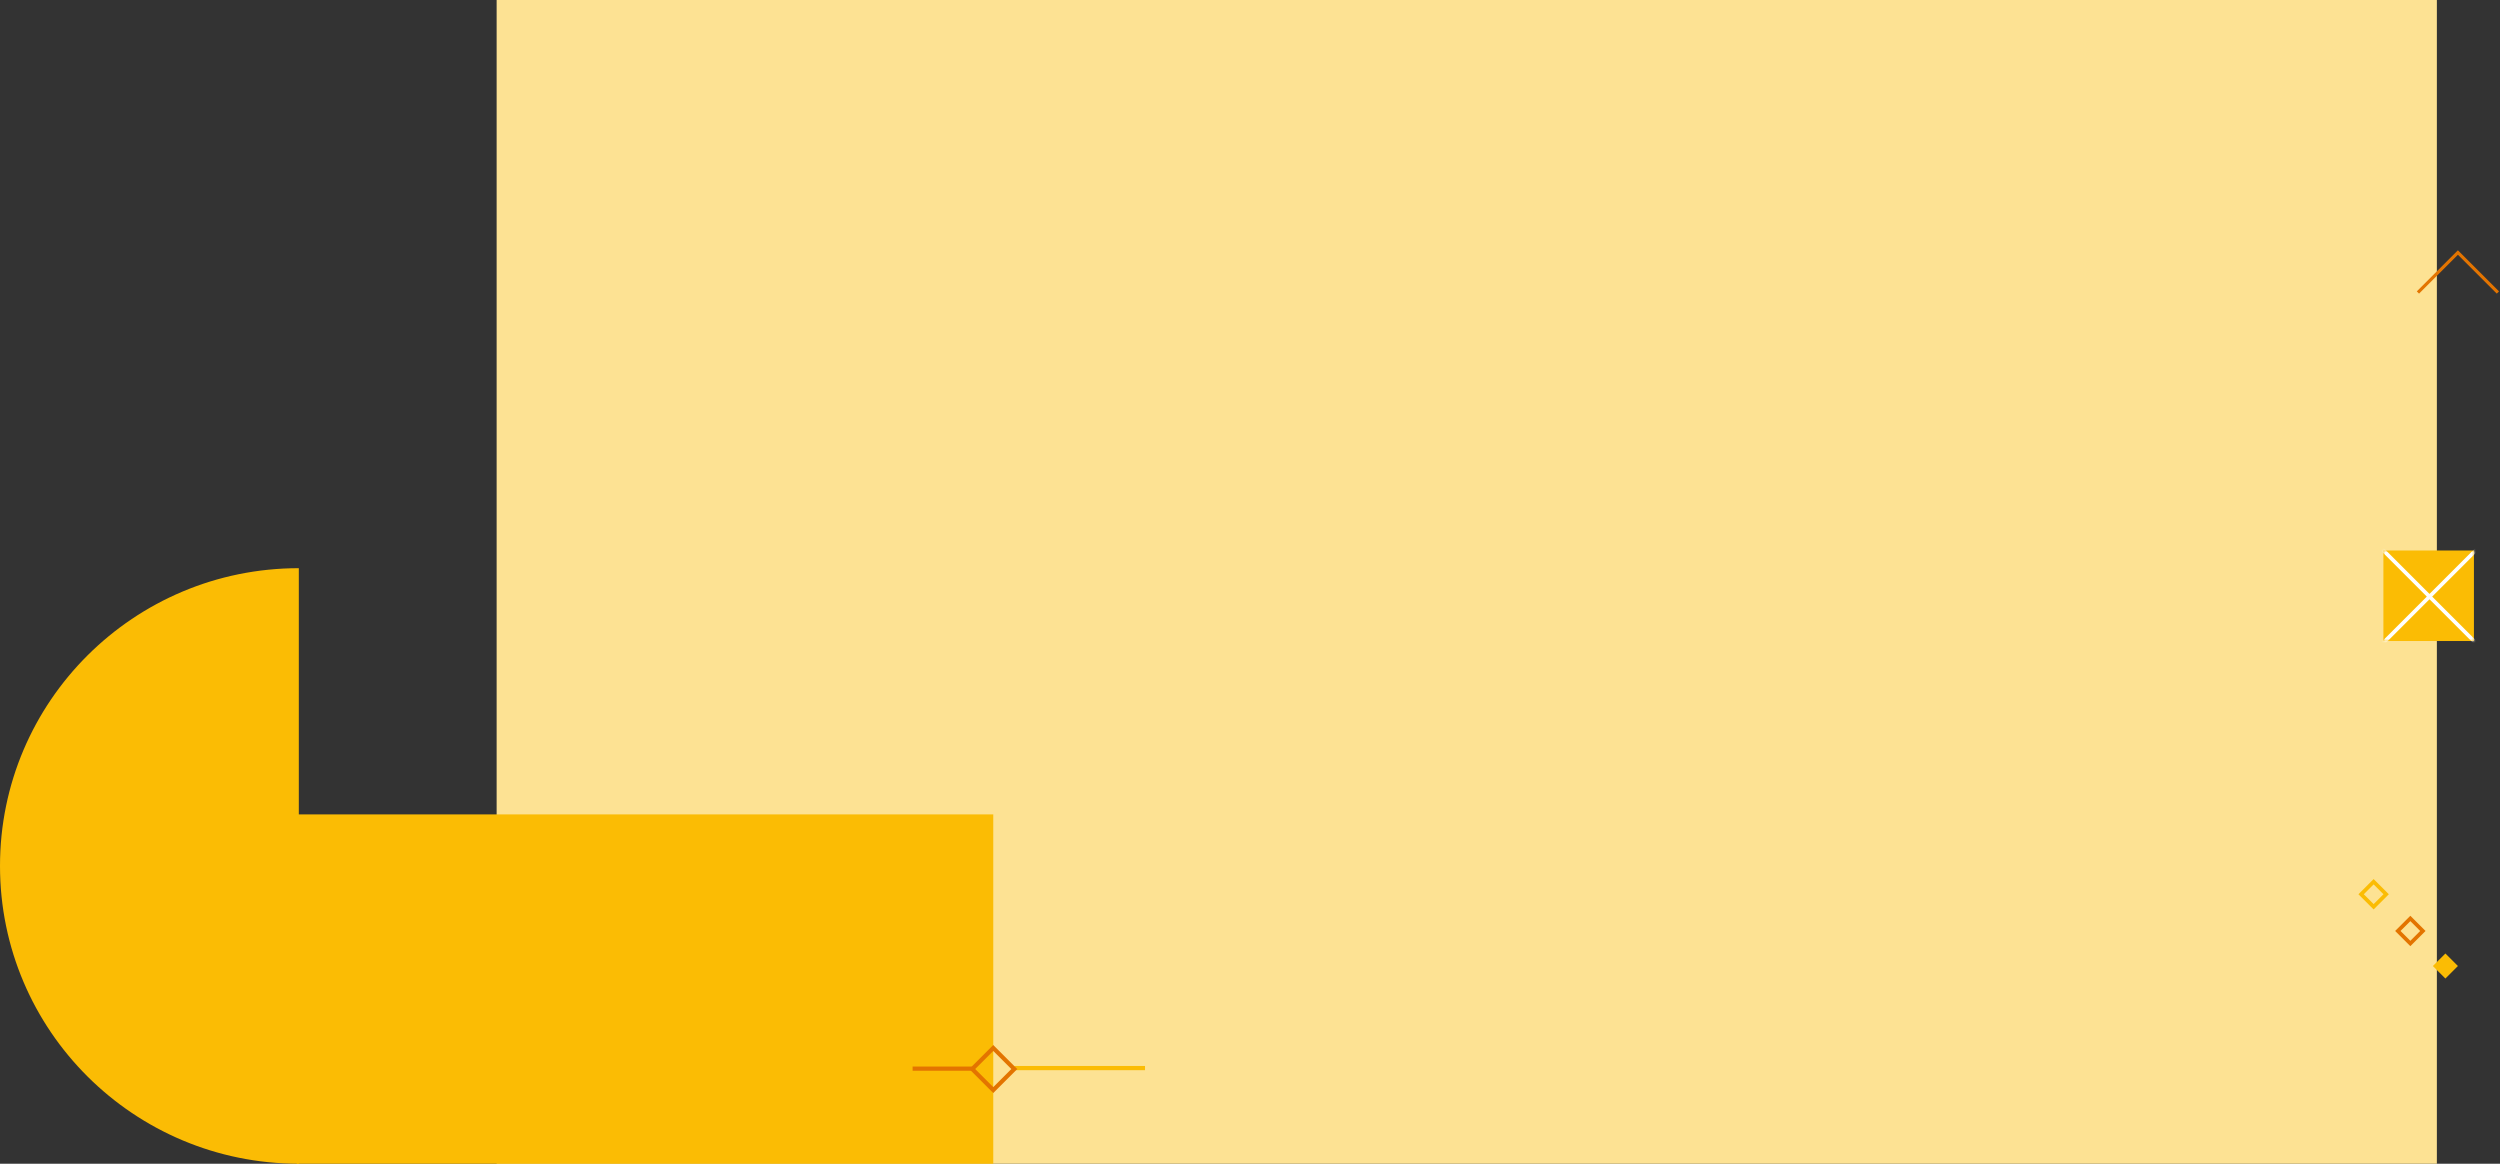 <svg width="1188" height="553" viewBox="0 0 1188 553" xmlns="http://www.w3.org/2000/svg" xmlns:xlink="http://www.w3.org/1999/xlink">
    <rect x="0" y="0" width="1188" height="553" fill="#333333" stroke="none"/>
    <defs>
        <path id="video-bg_svg__a" d="M.593 43.61H43.61V.593H.593z"/>
    </defs>
    <g fill="none" fill-rule="evenodd">
        <path fill="#FDE293" d="M236 0h922v553H236z"/>
        <g fill="#FBBC04">
            <path d="M142 270C63.58 270 0 333.351 0 411.498 0 489.648 63.58 553 142 553V270z"/>
            <path d="M141 387h331v166H141z"/>
        </g>
        <path stroke="#E37400" stroke-width="1.5" d="M1187 139l-19-19-19 19"/>
        <path fill="#FBBC04" d="M1168 459.051l-5.948-5.948-5.949 5.948 5.95 5.949z"/>
        <path stroke="#E37400" stroke-width="1.8" d="M1151.345 442.396l-5.949-5.948-5.948 5.948 5.948 5.949z"/>
        <path stroke="#FBBC04" stroke-width="1.8" d="M1133.897 424.948l-5.95-5.948-5.947 5.948 5.948 5.949z"/>
        <g>
            <g transform="translate(1132 261)">
                <mask id="video-bg_svg__b" fill="#fff">
                    <use xlink:href="#video-bg_svg__a"/>
                </mask>
                <use fill="#FBBC04" xlink:href="#video-bg_svg__a"/>
                <g mask="url(#video-bg_svg__b)" stroke="#FFF" stroke-width="1.8">
                    <path d="M44.407 44.407L-1-1M-1 46L46-1"/>
                </g>
            </g>
        </g>
        <g stroke-width="2">
            <path d="M461.851 507.817H433.67" stroke="#E37400"/>
            <path d="M544.11 507.548H482" stroke="#FBBC04"/>
            <path stroke="#E37400" d="M482 508l-10-10-10 10 10 10z"/>
        </g>
    </g>
</svg>
